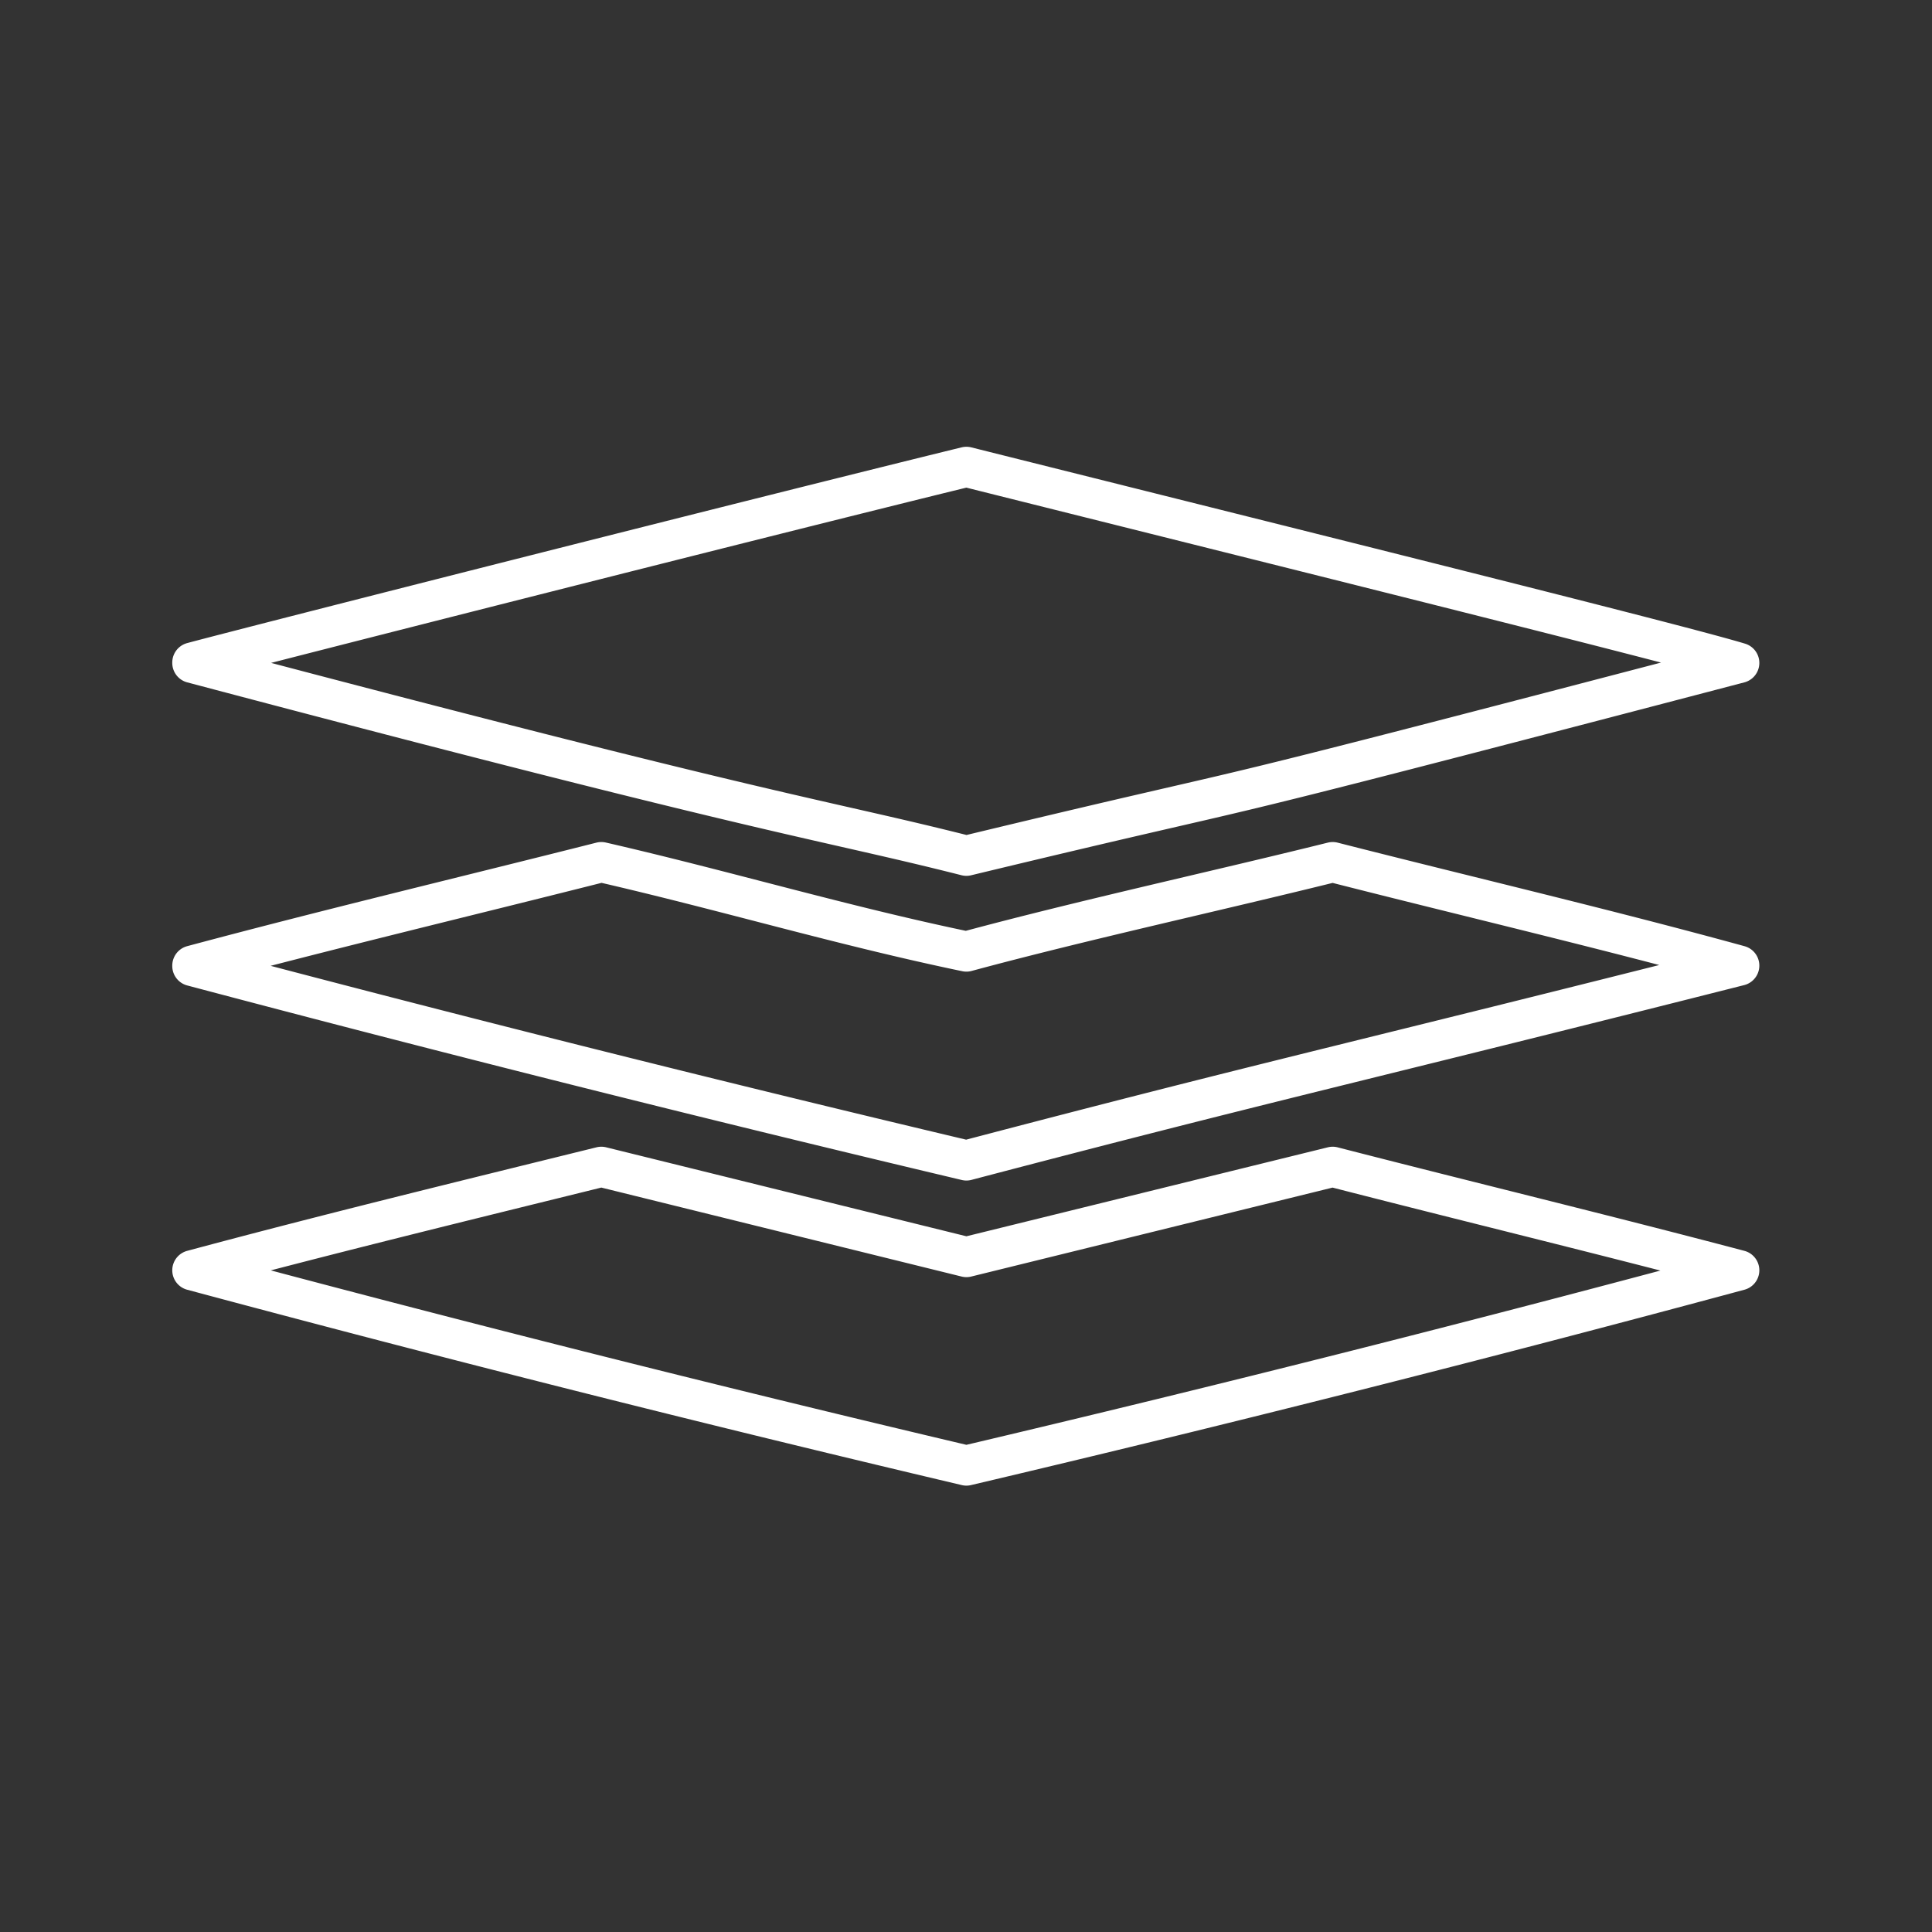 <svg xmlns="http://www.w3.org/2000/svg" width="48" height="48" viewBox="0 0 48 48"><rect x="0" y="0" width="48" height="48" fill="#333333" stroke="none"/><defs/><path fill="none" stroke="#fff" stroke-linecap="round" stroke-linejoin="round" d="M4.78 16.46C6.5 16 19.31 12.75 24.01 11.6c10.67 2.67 17.81 4.45 19.2 4.87-15.43 4.04-10.4 2.67-19.2 4.79-3.72-.94-4.55-.9-19.23-4.79zm0 7.53c3.36-.9 6.8-1.72 10.16-2.57 3.09.71 5.99 1.58 9.07 2.22 2.89-.78 6.2-1.5 9.1-2.22 3.37.86 6.75 1.65 10.1 2.57-9.56 2.42-11.59 2.84-19.2 4.84A745.72 745.72 0 014.78 24zm0 7.57c3.35-.9 6.8-1.74 10.16-2.57l9.07 2.24 9.1-2.24c3.38.87 6.73 1.68 10.1 2.57a619.37 619.37 0 01-19.2 4.85 649.65 649.65 0 01-19.23-4.85z"/></svg>